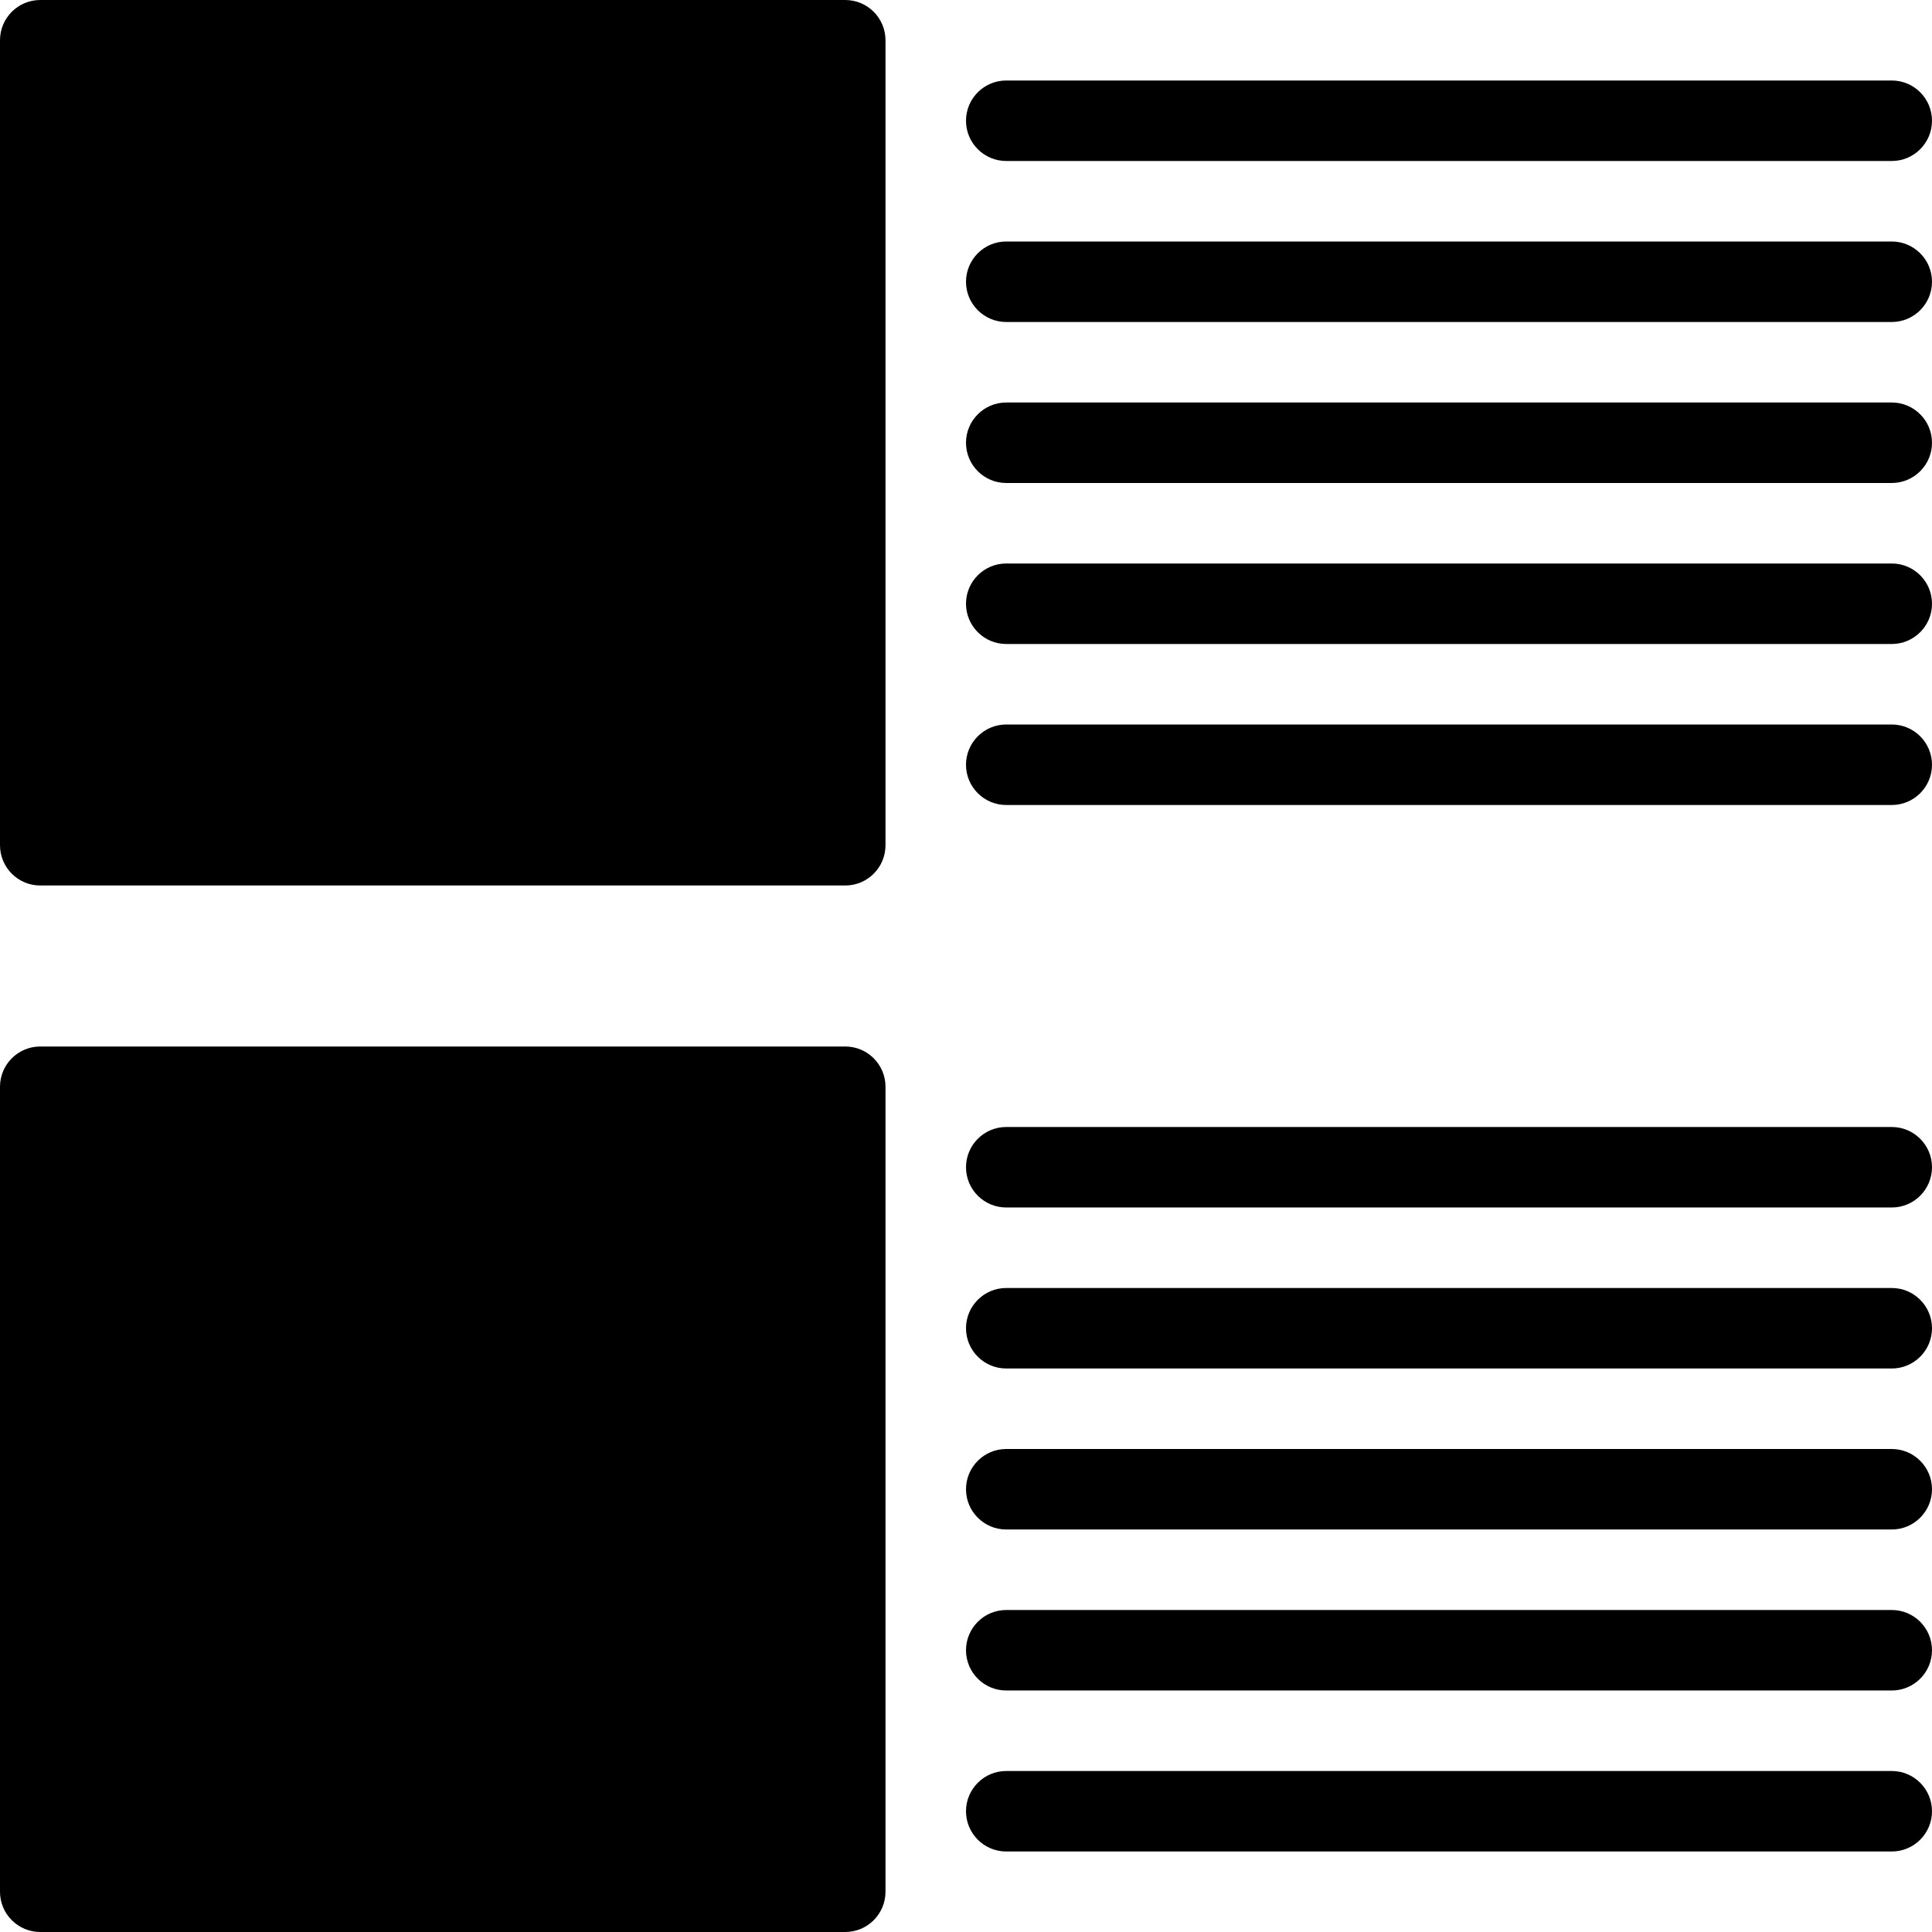 <?xml version="1.0" encoding="utf-8"?>
<!-- Generator: Adobe Illustrator 19.2.1, SVG Export Plug-In . SVG Version: 6.00 Build 0)  -->
<svg version="1.1" xmlns="http://www.w3.org/2000/svg" xmlns:xlink="http://www.w3.org/1999/xlink" x="0px" y="0px" width="24px"
	 height="24px" viewBox="0 0 24 24" enable-background="new 0 0 24 24" xml:space="preserve">
<g id="Filled_Icons_1_">
	<g id="Filled_Icons">
		<g>
			<path d="M10.5,0h-10C0.224,0,0,0.224,0,0.5v10C0,10.776,0.224,11,0.5,11h10c0.276,0,0.5-0.224,0.5-0.5v-10
				C11,0.224,10.776,0,10.5,0z"/>
			<path d="M10.5,13h-10C0.224,13,0,13.224,0,13.5v10C0,23.776,0.224,24,0.5,24h10c0.276,0,0.5-0.224,0.5-0.5v-10
				C11,13.224,10.776,13,10.5,13z"/>
			<path d="M12.5,2h11C23.776,2,24,1.776,24,1.5S23.776,1,23.5,1h-11C12.224,1,12,1.224,12,1.5S12.224,2,12.5,2z"/>
			<path d="M23.5,3h-11C12.224,3,12,3.224,12,3.5S12.224,4,12.5,4h11C23.776,4,24,3.776,24,3.5S23.776,3,23.5,3z"/>
			<path d="M23.5,5h-11C12.224,5,12,5.224,12,5.5S12.224,6,12.5,6h11C23.776,6,24,5.776,24,5.5S23.776,5,23.5,5z"/>
			<path d="M23.5,7h-11C12.224,7,12,7.224,12,7.5S12.224,8,12.5,8h11C23.776,8,24,7.776,24,7.5S23.776,7,23.5,7z"/>
			<path d="M23.5,9h-11C12.224,9,12,9.224,12,9.5s0.224,0.5,0.5,0.5h11c0.276,0,0.5-0.224,0.5-0.5S23.776,9,23.5,9z"/>
			<path d="M23.5,14h-11c-0.276,0-0.5,0.224-0.5,0.5s0.224,0.5,0.5,0.5h11c0.276,0,0.5-0.224,0.5-0.5S23.776,14,23.5,14z"/>
			<path d="M23.5,16h-11c-0.276,0-0.5,0.224-0.5,0.5s0.224,0.5,0.5,0.5h11c0.276,0,0.5-0.224,0.5-0.5S23.776,16,23.5,16z"/>
			<path d="M23.5,18h-11c-0.276,0-0.5,0.224-0.5,0.5s0.224,0.5,0.5,0.5h11c0.276,0,0.5-0.224,0.5-0.5S23.776,18,23.5,18z"/>
			<path d="M23.5,20h-11c-0.276,0-0.5,0.224-0.5,0.5s0.224,0.5,0.5,0.5h11c0.276,0,0.5-0.224,0.5-0.5S23.776,20,23.5,20z"/>
			<path d="M23.5,22h-11c-0.276,0-0.5,0.224-0.5,0.5s0.224,0.5,0.5,0.5h11c0.276,0,0.5-0.224,0.5-0.5S23.776,22,23.5,22z"/>
		</g>
	</g>
	<g id="New_icons">
	</g>
</g>
<g id="Invisible_Shape">
	<rect fill="none" width="24" height="24"/>
</g>
</svg>
